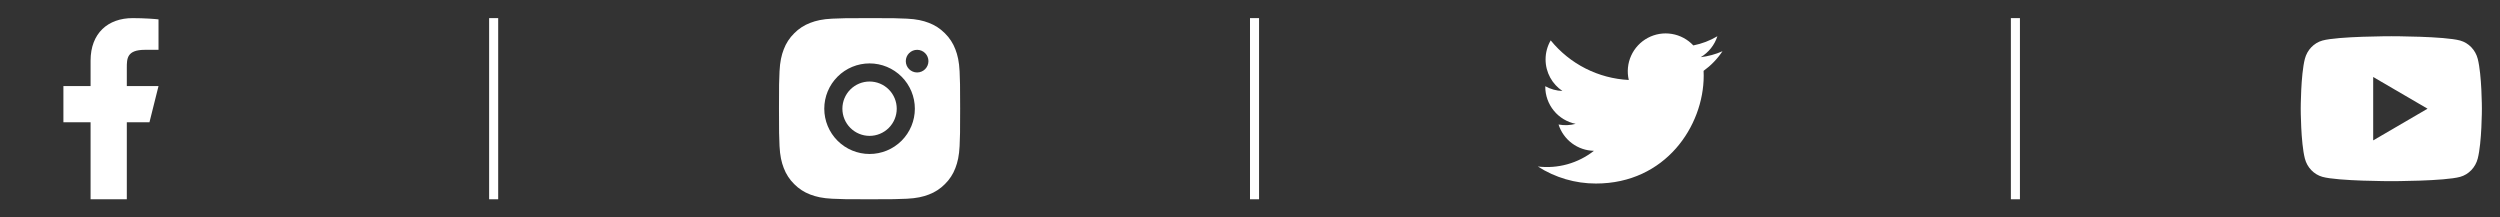<svg width="276" height="24" viewBox="0 0 276 24" fill="none" xmlns="http://www.w3.org/2000/svg">
<rect x="0" y="0" width="276" height="24" fill="#333333" stroke="none"/>
<g clip-path="url(#clip0_65_2535)">
<path d="M14 13.5H16.5L17.5 9.5H14V7.5C14 6.47 14 5.5 16 5.5H17.5V2.14C17.174 2.097 15.943 2 14.643 2C11.928 2 10 3.657 10 6.7V9.5H7V13.5H10V22H14V13.5Z" fill="white"/>
</g>
<line x1="54.5" y1="2" x2="54.5" y2="22" stroke="white"/>
<g clip-path="url(#clip1_65_2535)">
<path d="M96 2C98.717 2 99.056 2.01 100.122 2.06C101.187 2.11 101.912 2.277 102.55 2.525C103.21 2.779 103.766 3.123 104.322 3.678C104.83 4.178 105.224 4.783 105.475 5.45C105.722 6.087 105.89 6.813 105.94 7.878C105.987 8.944 106 9.283 106 12C106 14.717 105.99 15.056 105.94 16.122C105.89 17.187 105.722 17.912 105.475 18.55C105.225 19.218 104.831 19.823 104.322 20.322C103.822 20.83 103.217 21.224 102.55 21.475C101.913 21.722 101.187 21.89 100.122 21.94C99.056 21.987 98.717 22 96 22C93.283 22 92.944 21.99 91.878 21.94C90.813 21.89 90.088 21.722 89.45 21.475C88.782 21.224 88.177 20.831 87.678 20.322C87.169 19.822 86.776 19.218 86.525 18.55C86.277 17.913 86.11 17.187 86.06 16.122C86.013 15.056 86 14.717 86 12C86 9.283 86.01 8.944 86.06 7.878C86.11 6.812 86.277 6.088 86.525 5.45C86.775 4.782 87.169 4.177 87.678 3.678C88.178 3.169 88.782 2.776 89.45 2.525C90.088 2.277 90.812 2.11 91.878 2.06C92.944 2.013 93.283 2 96 2ZM96 7C94.674 7 93.402 7.527 92.465 8.464C91.527 9.402 91 10.674 91 12C91 13.326 91.527 14.598 92.465 15.536C93.402 16.473 94.674 17 96 17C97.326 17 98.598 16.473 99.535 15.536C100.473 14.598 101 13.326 101 12C101 10.674 100.473 9.402 99.535 8.464C98.598 7.527 97.326 7 96 7ZM102.5 6.75C102.5 6.418 102.368 6.101 102.134 5.866C101.899 5.632 101.582 5.5 101.25 5.5C100.918 5.5 100.601 5.632 100.366 5.866C100.132 6.101 100 6.418 100 6.75C100 7.082 100.132 7.399 100.366 7.634C100.601 7.868 100.918 8 101.25 8C101.582 8 101.899 7.868 102.134 7.634C102.368 7.399 102.5 7.082 102.5 6.75ZM96 9C96.796 9 97.559 9.316 98.121 9.879C98.684 10.441 99 11.204 99 12C99 12.796 98.684 13.559 98.121 14.121C97.559 14.684 96.796 15 96 15C95.204 15 94.441 14.684 93.879 14.121C93.316 13.559 93 12.796 93 12C93 11.204 93.316 10.441 93.879 9.879C94.441 9.316 95.204 9 96 9Z" fill="white"/>
</g>
<line x1="138.5" y1="2" x2="138.5" y2="22" stroke="white"/>
<g clip-path="url(#clip2_65_2535)">
<path d="M190.162 5.656C189.398 5.994 188.589 6.215 187.76 6.314C188.634 5.791 189.288 4.969 189.6 4C188.78 4.488 187.881 4.83 186.944 5.015C186.314 4.342 185.48 3.895 184.571 3.745C183.661 3.594 182.728 3.748 181.915 4.183C181.102 4.618 180.456 5.31 180.077 6.15C179.698 6.99 179.607 7.932 179.818 8.829C178.155 8.746 176.528 8.313 175.043 7.561C173.558 6.808 172.248 5.751 171.198 4.459C170.826 5.097 170.631 5.823 170.632 6.562C170.632 8.012 171.37 9.293 172.492 10.043C171.828 10.022 171.178 9.843 170.598 9.52V9.572C170.598 10.538 170.932 11.473 171.544 12.221C172.155 12.968 173.006 13.481 173.953 13.673C173.336 13.84 172.69 13.865 172.063 13.745C172.33 14.576 172.85 15.303 173.55 15.824C174.251 16.345 175.097 16.634 175.97 16.65C175.102 17.331 174.109 17.835 173.047 18.132C171.984 18.429 170.874 18.514 169.779 18.382C171.691 19.611 173.916 20.264 176.189 20.262C183.882 20.262 188.089 13.889 188.089 8.362C188.089 8.182 188.084 8 188.076 7.822C188.895 7.23 189.601 6.497 190.163 5.657L190.162 5.656Z" fill="white"/>
</g>
<line x1="222.5" y1="2" x2="222.5" y2="22" stroke="white"/>
<g clip-path="url(#clip3_65_2535)">
<path d="M273.543 6.498C274 8.28 274 12 274 12C274 12 274 15.72 273.543 17.502C273.289 18.487 272.546 19.262 271.605 19.524C269.896 20 264 20 264 20C264 20 258.107 20 256.395 19.524C255.45 19.258 254.708 18.484 254.457 17.502C254 15.72 254 12 254 12C254 12 254 8.28 254.457 6.498C254.711 5.513 255.454 4.738 256.395 4.476C258.107 4 264 4 264 4C264 4 269.896 4 271.605 4.476C272.55 4.742 273.292 5.516 273.543 6.498ZM262 15.5L268 12L262 8.5V15.5Z" fill="white"/>
</g>
<defs>
<clipPath id="clip0_65_2535">
<rect width="24" height="24" fill="white"/>
</clipPath>
<clipPath id="clip1_65_2535">
<rect width="24" height="24" fill="white" transform="translate(84)"/>
</clipPath>
<clipPath id="clip2_65_2535">
<rect width="24" height="24" fill="white" transform="translate(168)"/>
</clipPath>
<clipPath id="clip3_65_2535">
<rect width="24" height="24" fill="white" transform="translate(252)"/>
</clipPath>
</defs>
</svg>
